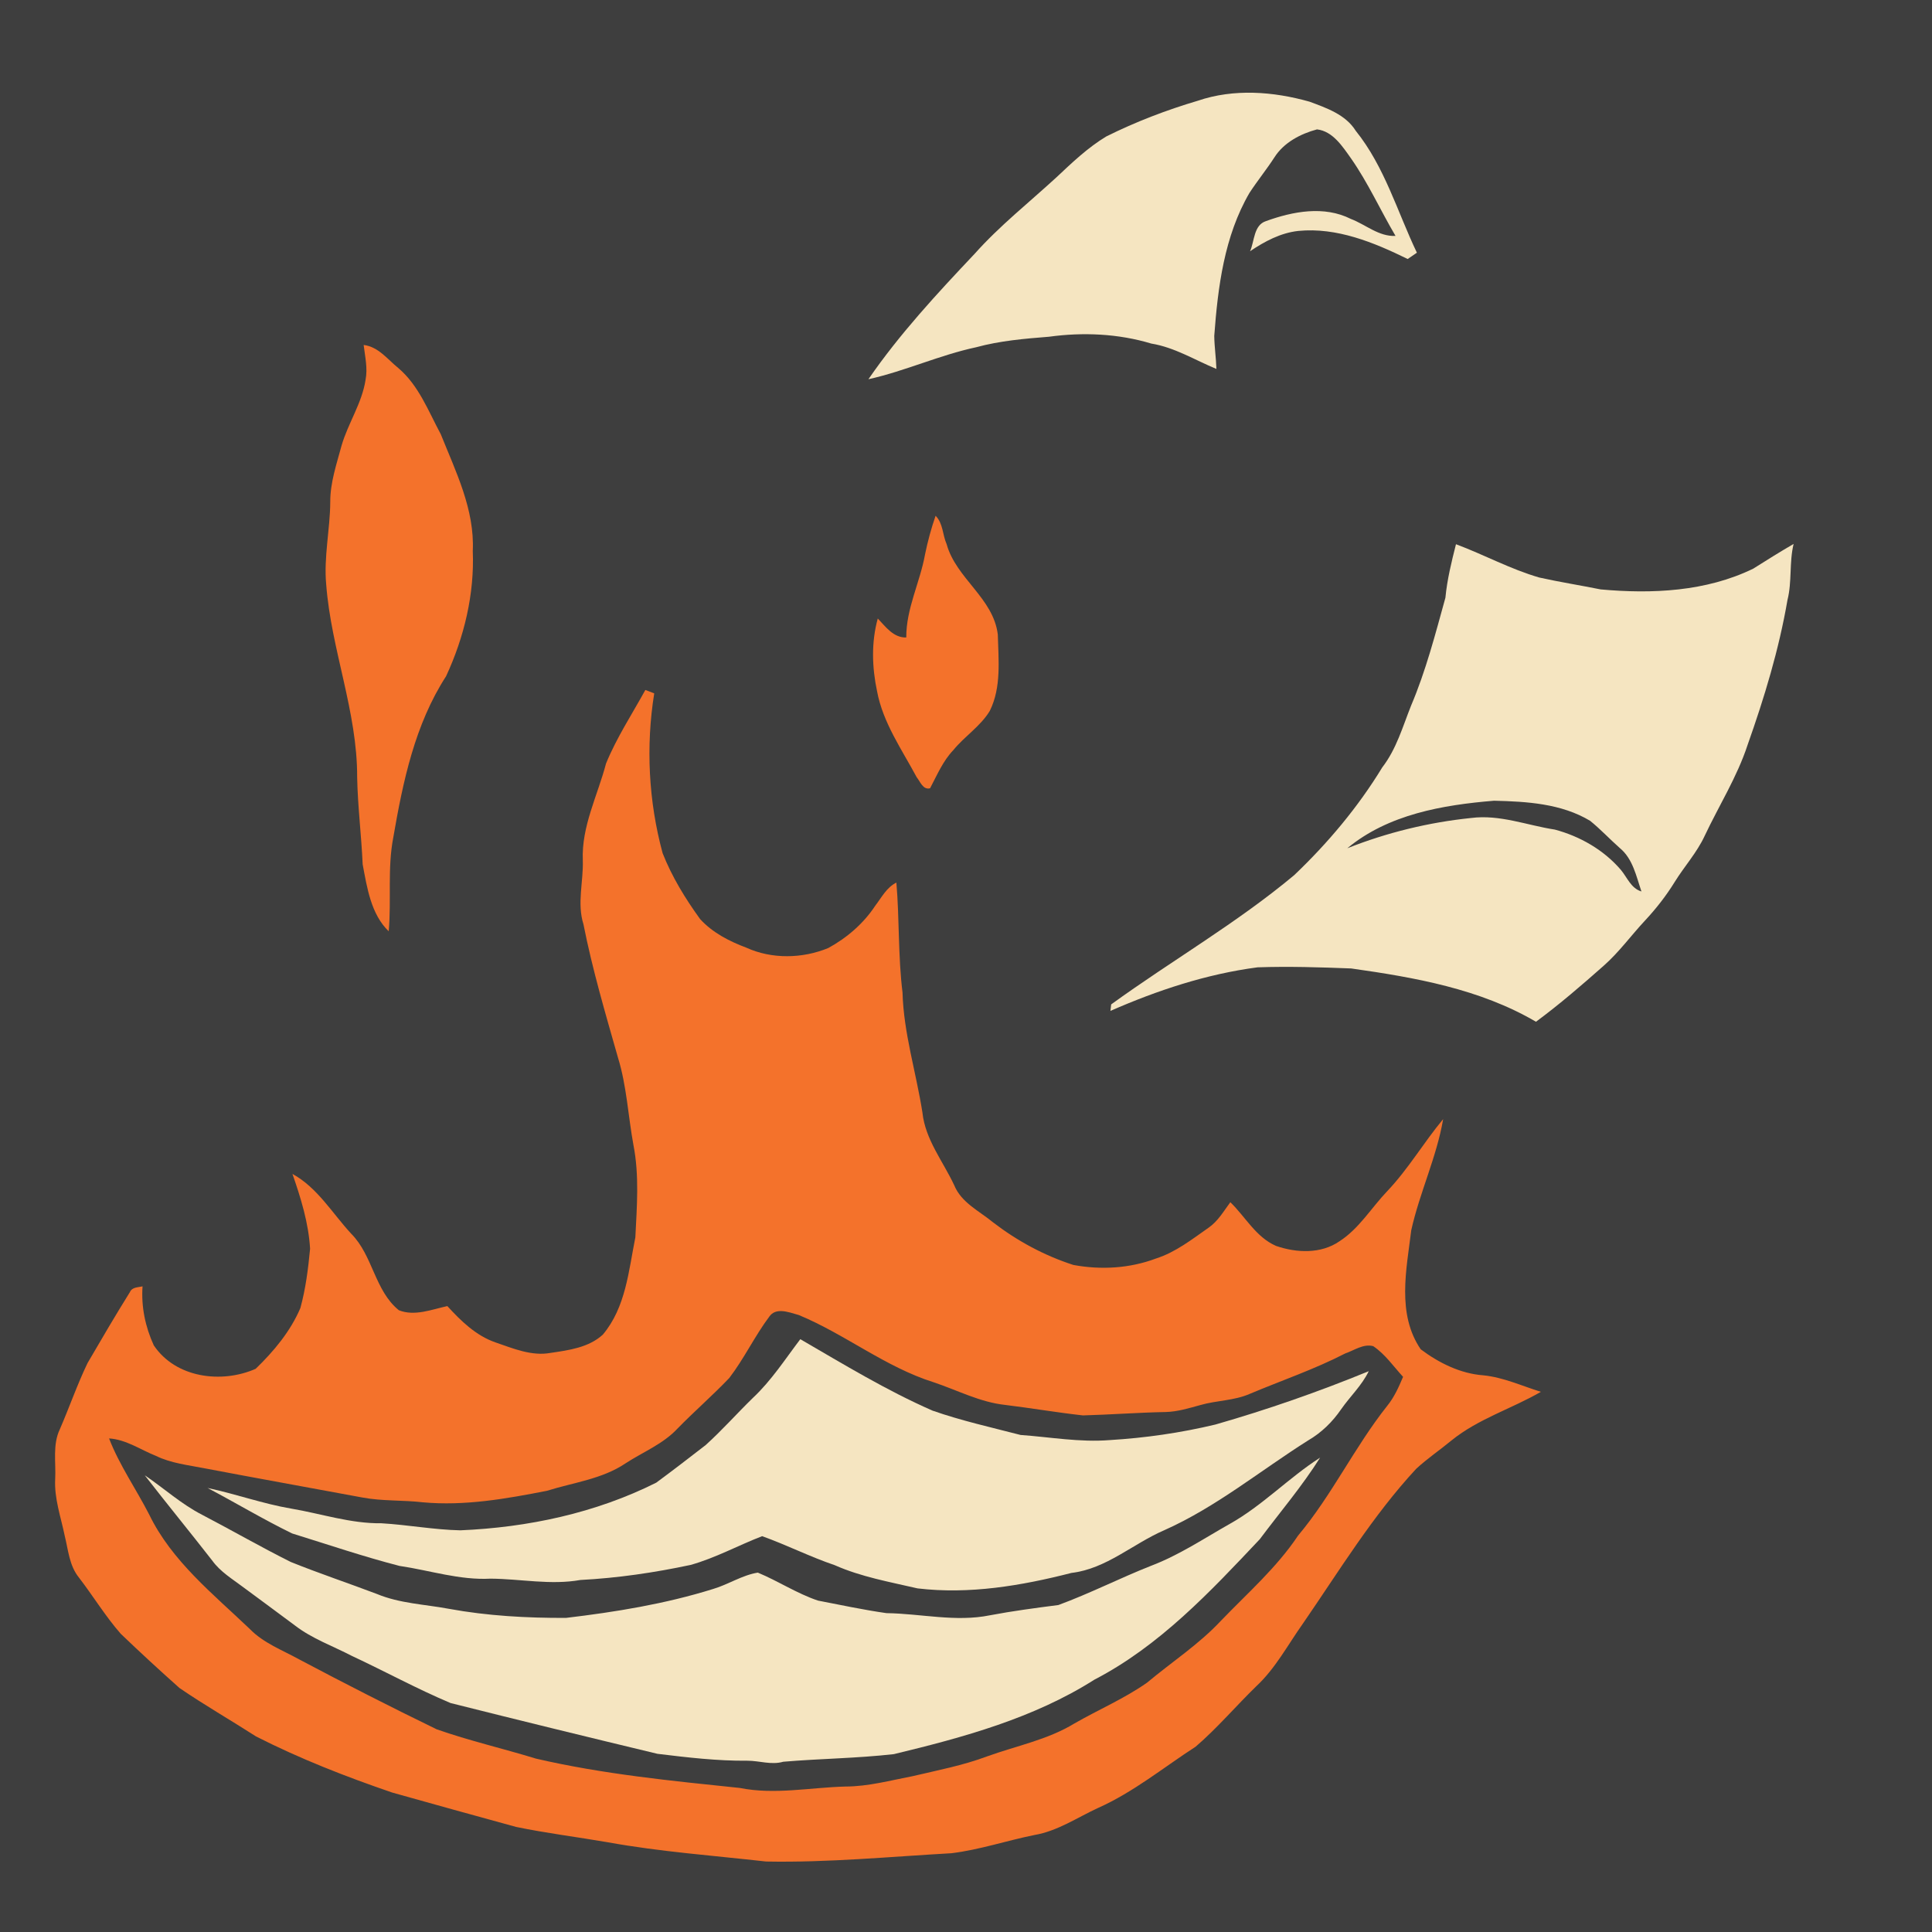 <?xml version="1.0" encoding="UTF-8" standalone="no"?>
<svg
   xmlns:dc="http://purl.org/dc/elements/1.1/"
   xmlns:cc="http://creativecommons.org/ns#"
   xmlns:rdf="http://www.w3.org/1999/02/22-rdf-syntax-ns#"
   xmlns:svg="http://www.w3.org/2000/svg"
   xmlns="http://www.w3.org/2000/svg"
   xmlns:sodipodi="http://sodipodi.sourceforge.net/DTD/sodipodi-0.dtd"
   xmlns:inkscape="http://www.inkscape.org/namespaces/inkscape"
   width="1280"
   height="1280"
   viewBox="0 0 1024 1024"
   version="1.1"
   id="svg2"
   inkscape:version="0.48.1 "
   sodipodi:docname="kill_carriers.svg">
  <defs
     id="defs26" />
  <sodipodi:namedview
     pagecolor="#ffffff"
     bordercolor="#666666"
     borderopacity="1"
     objecttolerance="10"
     gridtolerance="10"
     guidetolerance="10"
     inkscape:pageopacity="0"
     inkscape:pageshadow="2"
     inkscape:window-width="1920"
     inkscape:window-height="1018"
     id="namedview24"
     showgrid="false"
     fit-margin-top="0"
     fit-margin-left="0"
     fit-margin-right="0"
     fit-margin-bottom="0"
     inkscape:zoom="0.6609375"
     inkscape:cx="640"
     inkscape:cy="640"
     inkscape:window-x="-8"
     inkscape:window-y="-8"
     inkscape:window-maximized="1"
     inkscape:current-layer="svg2" />
  <path
     d="m 0,0 1024,0 0,1024 L 0,1024 0,0 z"
     id="path4"
     style="fill:#3e3e3e"
     inkscape:connector-curvature="0" />
  <path
     d="m 634.92,53.38 c 19.08,-6.5 40,-4.9 59.12,0.5 9.06,3.36 19.14,6.82 24.54,15.46 15.3,19.02 22.02,42.88 32.4,64.6 -1.22,0.84 -3.66,2.5 -4.88,3.34 -17.96,-8.82 -37.58,-16.88 -57.98,-14.88 -9.36,1.02 -17.86,5.56 -25.56,10.76 2.38,-5.3 1.86,-13.82 8.42,-15.96 14.26,-5.16 30.8,-8.32 45,-1.16 7.9,3 14.82,9.44 23.68,9 -8.04,-13.62 -14.52,-28.12 -23.62,-41.12 -4.5,-6.32 -9.64,-14.38 -18,-15.34 -8.74,2.34 -17.6,6.98 -22.58,14.84 -4.18,6.46 -9.04,12.42 -13.24,18.86 -13.32,22.9 -16.72,49.78 -18.64,75.76 0.08,5.84 0.96,11.66 1.14,17.5 -11.42,-4.7 -22.12,-11.42 -34.5,-13.44 -17.54,-5.28 -36.18,-6.1 -54.26,-3.62 -12.94,1.02 -25.98,2.14 -38.54,5.56 -19.48,4.16 -37.72,12.66 -57.14,16.96 16.5,-23.96 36.34,-45.34 56.26,-66.44 13.2,-14.82 28.8,-27.16 43.38,-40.56 8.3,-7.8 16.64,-15.78 26.44,-21.68 15.58,-7.76 31.88,-14 48.56,-18.94 z"
     id="path6"
     inkscape:connector-curvature="0"
     style="fill:#f5e5c1" />
  <path
     d="m 192.74,182.84 c 7.74,0.92 12.6,7.54 18.26,12.14 10.94,9.2 16.02,22.92 22.62,35.16 7.94,19.82 18,39.94 16.96,61.88 0.94,22.86 -4.56,45.74 -14.16,66.42 -16.52,25.52 -22.86,55.84 -27.96,85.38 -3.18,16.44 -0.96,33.22 -2.44,49.78 -9.4,-9.04 -11.48,-23.16 -13.8,-35.48 -0.68,-15.4 -2.62,-30.74 -2.92,-46.16 0.12,-34.78 -13.76,-67.62 -16.4,-102.08 -1.38,-14.68 2.06,-29.2 2.14,-43.86 -0.04,-10.28 3.38,-20.08 6,-29.88 3.46,-11.86 10.78,-22.38 12.7,-34.74 1.22,-6.18 -0.26,-12.42 -1,-18.56 z"
     id="path8"
     inkscape:connector-curvature="0"
     style="fill:#f4722b" />
  <path
     d="m 495.88,273.38 c 4,3.96 3.66,10.12 5.86,15.04 5.04,18.24 24.76,28.5 27.12,47.9 0.34,13.5 1.96,27.88 -4.22,40.42 -4.94,8.22 -13.34,13.44 -19.32,20.8 -5.56,5.8 -8.66,13.28 -12.36,20.26 -3.78,0.96 -5.2,-3.52 -7.1,-5.86 -7.88,-14.72 -17.88,-28.86 -21,-45.58 -2.68,-12.66 -3.1,-25.98 0.38,-38.54 4.22,4.4 8.28,10.24 15.1,10.06 -0.08,-15.36 7.28,-29.14 9.94,-44 1.42,-6.94 3.28,-13.8 5.6,-20.5 z"
     id="path10"
     inkscape:connector-curvature="0"
     style="fill:#f4722b" />
  <path
     d="m 950.65,288.3 c -7.24,4.2 -14.34,8.64 -21.4,13.1 -24.98,12.16 -53.59,13.48 -80.85,11 -10.82,-2.18 -21.77,-3.9 -32.55,-6.3 -15.28,-4.42 -29.33,-12.13 -44.15,-17.65 -2.38,9.36 -4.68,18.71 -5.6,28.35 -5.34,19.28 -10.36,38.74 -18.2,57.2 -4.46,11.18 -7.77,23.02 -15.25,32.7 -12.84,21.08 -28.84,40.15 -46.7,57.15 -30.42,25.42 -64.98,45.3 -97,68.5 -0.08,0.86 -0.3,2.59 -0.4,3.45 24.88,-10.92 50.98,-19.56 78,-23.1 16.54,-0.56 33.08,-0.04 49.6,0.6 33.68,4.76 68.19,10.81 97.95,28.25 12.48,-9.22 24.23,-19.37 35.85,-29.65 8.16,-7.18 14.55,-16.08 21.95,-24 5.86,-6.28 11.18,-13.08 15.7,-20.4 5.12,-8.28 11.78,-15.57 15.9,-24.45 7.58,-16.08 17.19,-31.24 22.75,-48.2 8.88,-25.06 16.65,-50.63 21.15,-76.85 2.46,-9.74 0.87,-19.94 3.25,-29.7 z M 791.9,424.4 c 17.34,0.42 35.66,1.49 50.9,10.65 5.54,4.48 10.41,9.73 15.75,14.45 6.92,5.72 8.69,14.92 11.45,23 -5.56,-1.66 -7.53,-7.44 -10.95,-11.5 -9.04,-10.54 -21.63,-17.74 -34.95,-21.3 -14.74,-2.26 -29.21,-8.11 -44.35,-6.15 -22.46,2.3 -44.65,7.71 -65.65,16.05 21.66,-17.98 50.58,-22.96 77.8,-25.2 z"
     id="path12"
     style="fill:#f5e5c1"
     inkscape:connector-curvature="0" />
  <path
     d="m 342.05,365.7 c -7.1,12.9 -15.27,25.36 -20.85,39 -4.46,17 -13.06,33.32 -12.3,51.3 0.36,11.32 -3.15,22.8 0.35,33.9 4.72,23.92 11.64,47.28 18.3,70.7 4.64,15.06 5.36,30.93 8.2,46.35 3.14,16.1 1.8,32.59 1,48.85 -3.56,17.78 -5.07,37.14 -17.25,51.6 -7.5,6.84 -17.96,8.23 -27.6,9.65 -10.1,1.88 -19.94,-2.35 -29.3,-5.55 -10.34,-3.58 -18.28,-11.35 -25.5,-19.25 -8.28,1.8 -17.4,5.54 -25.7,2.2 -12.86,-10.42 -13.73,-29.01 -25.25,-40.55 -10.02,-10.82 -17.89,-24.44 -31.15,-31.7 4.46,12.84 8.55,25.99 9.35,39.65 -1,10.56 -2.33,21.21 -5.15,31.45 -5.26,12.36 -14.12,22.96 -23.7,32.2 -18.1,7.98 -42.4,4.85 -54,-12.45 -4.5,-9.8 -6.71,-20.47 -5.95,-31.25 -2.42,0.58 -5.52,0.33 -6.7,3.05 -7.72,12.38 -15.09,24.98 -22.45,37.6 -5.48,11.4 -9.61,23.38 -14.65,35 -3.98,8.28 -2.04,17.61 -2.5,26.45 -0.56,10.3 3.01,20.14 5.05,30.1 1.88,7.52 2.42,15.82 7.5,22.1 7.56,9.82 14.02,20.51 22.2,29.85 10.2,9.78 20.59,19.35 31.15,28.75 13.18,9.02 27.11,17.01 40.55,25.65 23.22,11.82 47.54,21.31 72.2,29.75 21.84,6.16 43.72,12.2 65.6,18.2 16.1,3.34 32.45,5.35 48.65,8.15 27.74,5.02 55.92,7.04 83.9,10.2 32.82,0.62 65.51,-2.56 98.25,-4.4 14.9,-1.82 29.25,-6.69 43.95,-9.65 12.32,-2.1 22.79,-9.33 33.95,-14.45 18.64,-8.34 34.51,-21.38 51.55,-32.4 11.42,-9.84 21.25,-21.43 32.05,-31.95 10.22,-9.5 16.75,-21.99 24.75,-33.25 19.22,-27.9 36.93,-57.11 60.05,-82.05 5.9,-5.46 12.6,-9.96 18.8,-15.1 14.1,-11.4 31.86,-16.76 47.3,-25.7 -10.08,-3.14 -19.88,-7.69 -30.5,-8.75 -12.2,-0.9 -23.58,-6.58 -33.2,-13.8 -12.76,-18.72 -7.56,-42.25 -5,-63.15 4.44,-19.92 13.46,-38.73 16.9,-58.85 -10.3,12.38 -18.48,26.45 -29.6,38.15 -8.46,8.84 -14.91,19.86 -25.35,26.6 -9.8,6.78 -22.81,6.21 -33.65,2.45 -10.66,-4.66 -16.2,-15.41 -24.2,-23.15 -3.52,4.72 -6.51,10.03 -11.45,13.45 -8.82,6.16 -17.49,13.03 -27.85,16.35 -13.98,5.28 -29.28,6.17 -43.9,3.45 -15.44,-4.98 -29.76,-12.74 -42.6,-22.6 -7.3,-6.04 -16.77,-10.39 -20.55,-19.65 -5.92,-12.7 -15.35,-24.19 -16.85,-38.55 -3.32,-21.24 -9.95,-42 -10.55,-63.6 -2.38,-19.32 -1.61,-38.85 -3.25,-58.25 -5.18,2.52 -7.84,7.89 -11.2,12.25 -6.22,9.46 -15.03,17.05 -24.95,22.45 -13.62,5.6 -29.83,5.96 -43.35,-0.2 -9.02,-3.38 -18.01,-7.98 -24.55,-15.2 -7.84,-10.84 -14.95,-22.42 -19.85,-34.9 -7.46,-27.48 -8.95,-56.6 -4.45,-84.7 -1.18,-0.44 -3.52,-1.36 -4.7,-1.8 z m 72,329.2 c 3.133,0.065 6.616,1.346 9.35,2.1 24.64,10.22 45.88,27.59 71.5,35.65 12.58,4.2 24.59,10.6 37.95,12 13.74,1.68 27.39,4.03 41.15,5.55 14.62,-0.4 29.26,-1.52 43.9,-1.8 6.28,-0.16 12.35,-2.06 18.35,-3.7 8.6,-2.48 17.82,-2.28 26.1,-5.9 16.86,-7.1 34.27,-13 50.55,-21.4 4.78,-1.62 9.71,-5.32 14.95,-3.9 6.32,4.26 10.7,10.71 15.8,16.25 -2.28,5.42 -4.71,10.87 -8.45,15.45 -17.32,21.84 -29.26,47.32 -47.2,68.7 -11.36,17.02 -26.82,30.51 -40.9,45.15 -11.66,12.5 -26.11,21.88 -39.15,32.8 -12.04,8.46 -25.71,14.28 -38.45,21.6 -14.26,8.7 -30.86,11.88 -46.4,17.5 -12.76,4.78 -26.13,7.33 -39.35,10.45 -11.78,2.24 -23.52,5.48 -35.6,5.5 -18.66,0.48 -37.49,4.47 -56.05,0.75 -36.18,-3.76 -72.55,-7.31 -108.05,-15.55 -17.5,-5.38 -35.39,-9.47 -52.65,-15.55 -24.48,-11.9 -48.79,-24.29 -72.85,-37.05 -8.96,-4.94 -18.87,-8.62 -26.15,-16.1 -19.42,-18.54 -41.32,-35.94 -53.3,-60.6 -6.92,-13.54 -15.8,-26.18 -21.3,-40.4 9.04,0.56 16.65,5.99 24.85,9.25 8.02,3.92 16.96,4.85 25.6,6.55 27.88,5.3 55.85,10.32 83.75,15.5 10.6,2 21.42,1.31 32.1,2.55 22.14,2.04 44.16,-1.86 65.8,-6.1 14.02,-4.42 29.23,-6.17 41.65,-14.55 9.24,-6.04 19.91,-10.21 27.55,-18.45 8.92,-9.12 18.6,-17.53 27.4,-26.75 7.92,-10.32 13.5,-22.25 21.3,-32.65 1.584,-2.223 3.813,-2.901 6.25,-2.85 z"
     id="path14"
     style="fill:#f4722b"
     inkscape:connector-curvature="0" />
  <path
     d="m 424.18,709.8 c 22.98,13.32 45.72,27.2 70.12,37.88 15.22,5.32 31.02,8.84 46.62,12.88 15.7,1.12 31.4,3.98 47.2,2.72 18.86,-1.14 37.66,-3.84 56.04,-8.24 27.62,-7.92 54.72,-17.38 81.3,-28.28 -3.64,7.56 -9.9,13.38 -14.66,20.22 -4.58,6.68 -10.42,12.38 -17.44,16.46 -25.34,15.98 -48.68,35.3 -76.22,47.58 -16.64,7.16 -30.72,20.48 -49.24,22.66 -26.58,6.8 -54.1,11.46 -81.56,8.2 -14.8,-3.44 -29.92,-6.1 -43.9,-12.3 -13.12,-4.44 -25.5,-10.74 -38.5,-15.38 -12.68,4.9 -24.74,11.56 -37.9,15.24 -19.26,4.1 -38.74,6.96 -58.42,7.98 -15.82,2.82 -31.72,-0.6 -47.62,-0.7 -16.4,0.88 -32.2,-4.4 -48.28,-6.76 -19.16,-4.94 -37.96,-11.34 -56.88,-17.2 -15.24,-7.42 -29.82,-16.2 -44.82,-24.1 14.88,3.14 29.26,8.36 44.28,10.92 15.92,2.68 31.56,8 47.84,7.78 13.98,0.82 27.82,3.44 41.84,3.74 35.8,-1.52 71.7,-9.14 103.84,-25.26 8.8,-6.48 17.48,-13.18 26.14,-19.88 8.78,-7.9 16.62,-16.8 25.08,-25.04 9.8,-9.16 17.08,-20.52 25.14,-31.12 z"
     id="path20"
     inkscape:connector-curvature="0"
     style="fill:#f5e5c1" />
  <path
     d="m 651.72,807.74 c 17.4,-9.72 31.24,-24.44 47.96,-35.16 -9.52,15.14 -21.24,28.88 -31.96,43.22 -26.28,27.9 -53.18,56.58 -87.64,74.44 -32.22,20.46 -69.52,30.62 -106.28,39.48 -19.46,2.22 -39.16,2.38 -58.66,4.04 -6.32,1.84 -12.64,-0.56 -19.02,-0.54 -15.96,0.14 -31.86,-1.74 -47.66,-3.66 -36.6,-8.8 -73.18,-17.72 -109.68,-26.92 -17.76,-7.48 -34.74,-16.8 -52.22,-24.94 -10.14,-5.28 -21.14,-9.14 -30.26,-16.18 -9.1,-6.84 -18.3,-13.52 -27.44,-20.32 -5.72,-4.32 -12.06,-8.1 -16.32,-14 -11.82,-15.18 -24.04,-30.06 -35.82,-45.28 10.22,6.92 19.44,15.36 30.5,21 15.7,8.2 31.06,17.06 46.9,24.96 15.04,6.06 30.44,11.2 45.6,16.94 12.12,5.06 25.42,5.5 38.18,7.88 20.48,3.76 41.32,4.9 62.1,4.82 26.28,-3.12 52.56,-7.4 77.88,-15.3 8.1,-2.38 15.5,-7.38 23.78,-8.7 10.82,4.48 20.74,11.08 31.86,14.82 12.08,2.34 24.14,4.92 36.32,6.66 18.28,0.24 36.68,4.84 54.86,1.14 12.02,-2.28 24.18,-3.88 36.28,-5.44 16.7,-6.14 32.62,-14.28 49.18,-20.82 14.74,-5.6 27.9,-14.4 41.56,-22.14 z"
     id="path22"
     inkscape:connector-curvature="0"
     style="fill:#f5e5c1" />
</svg>
